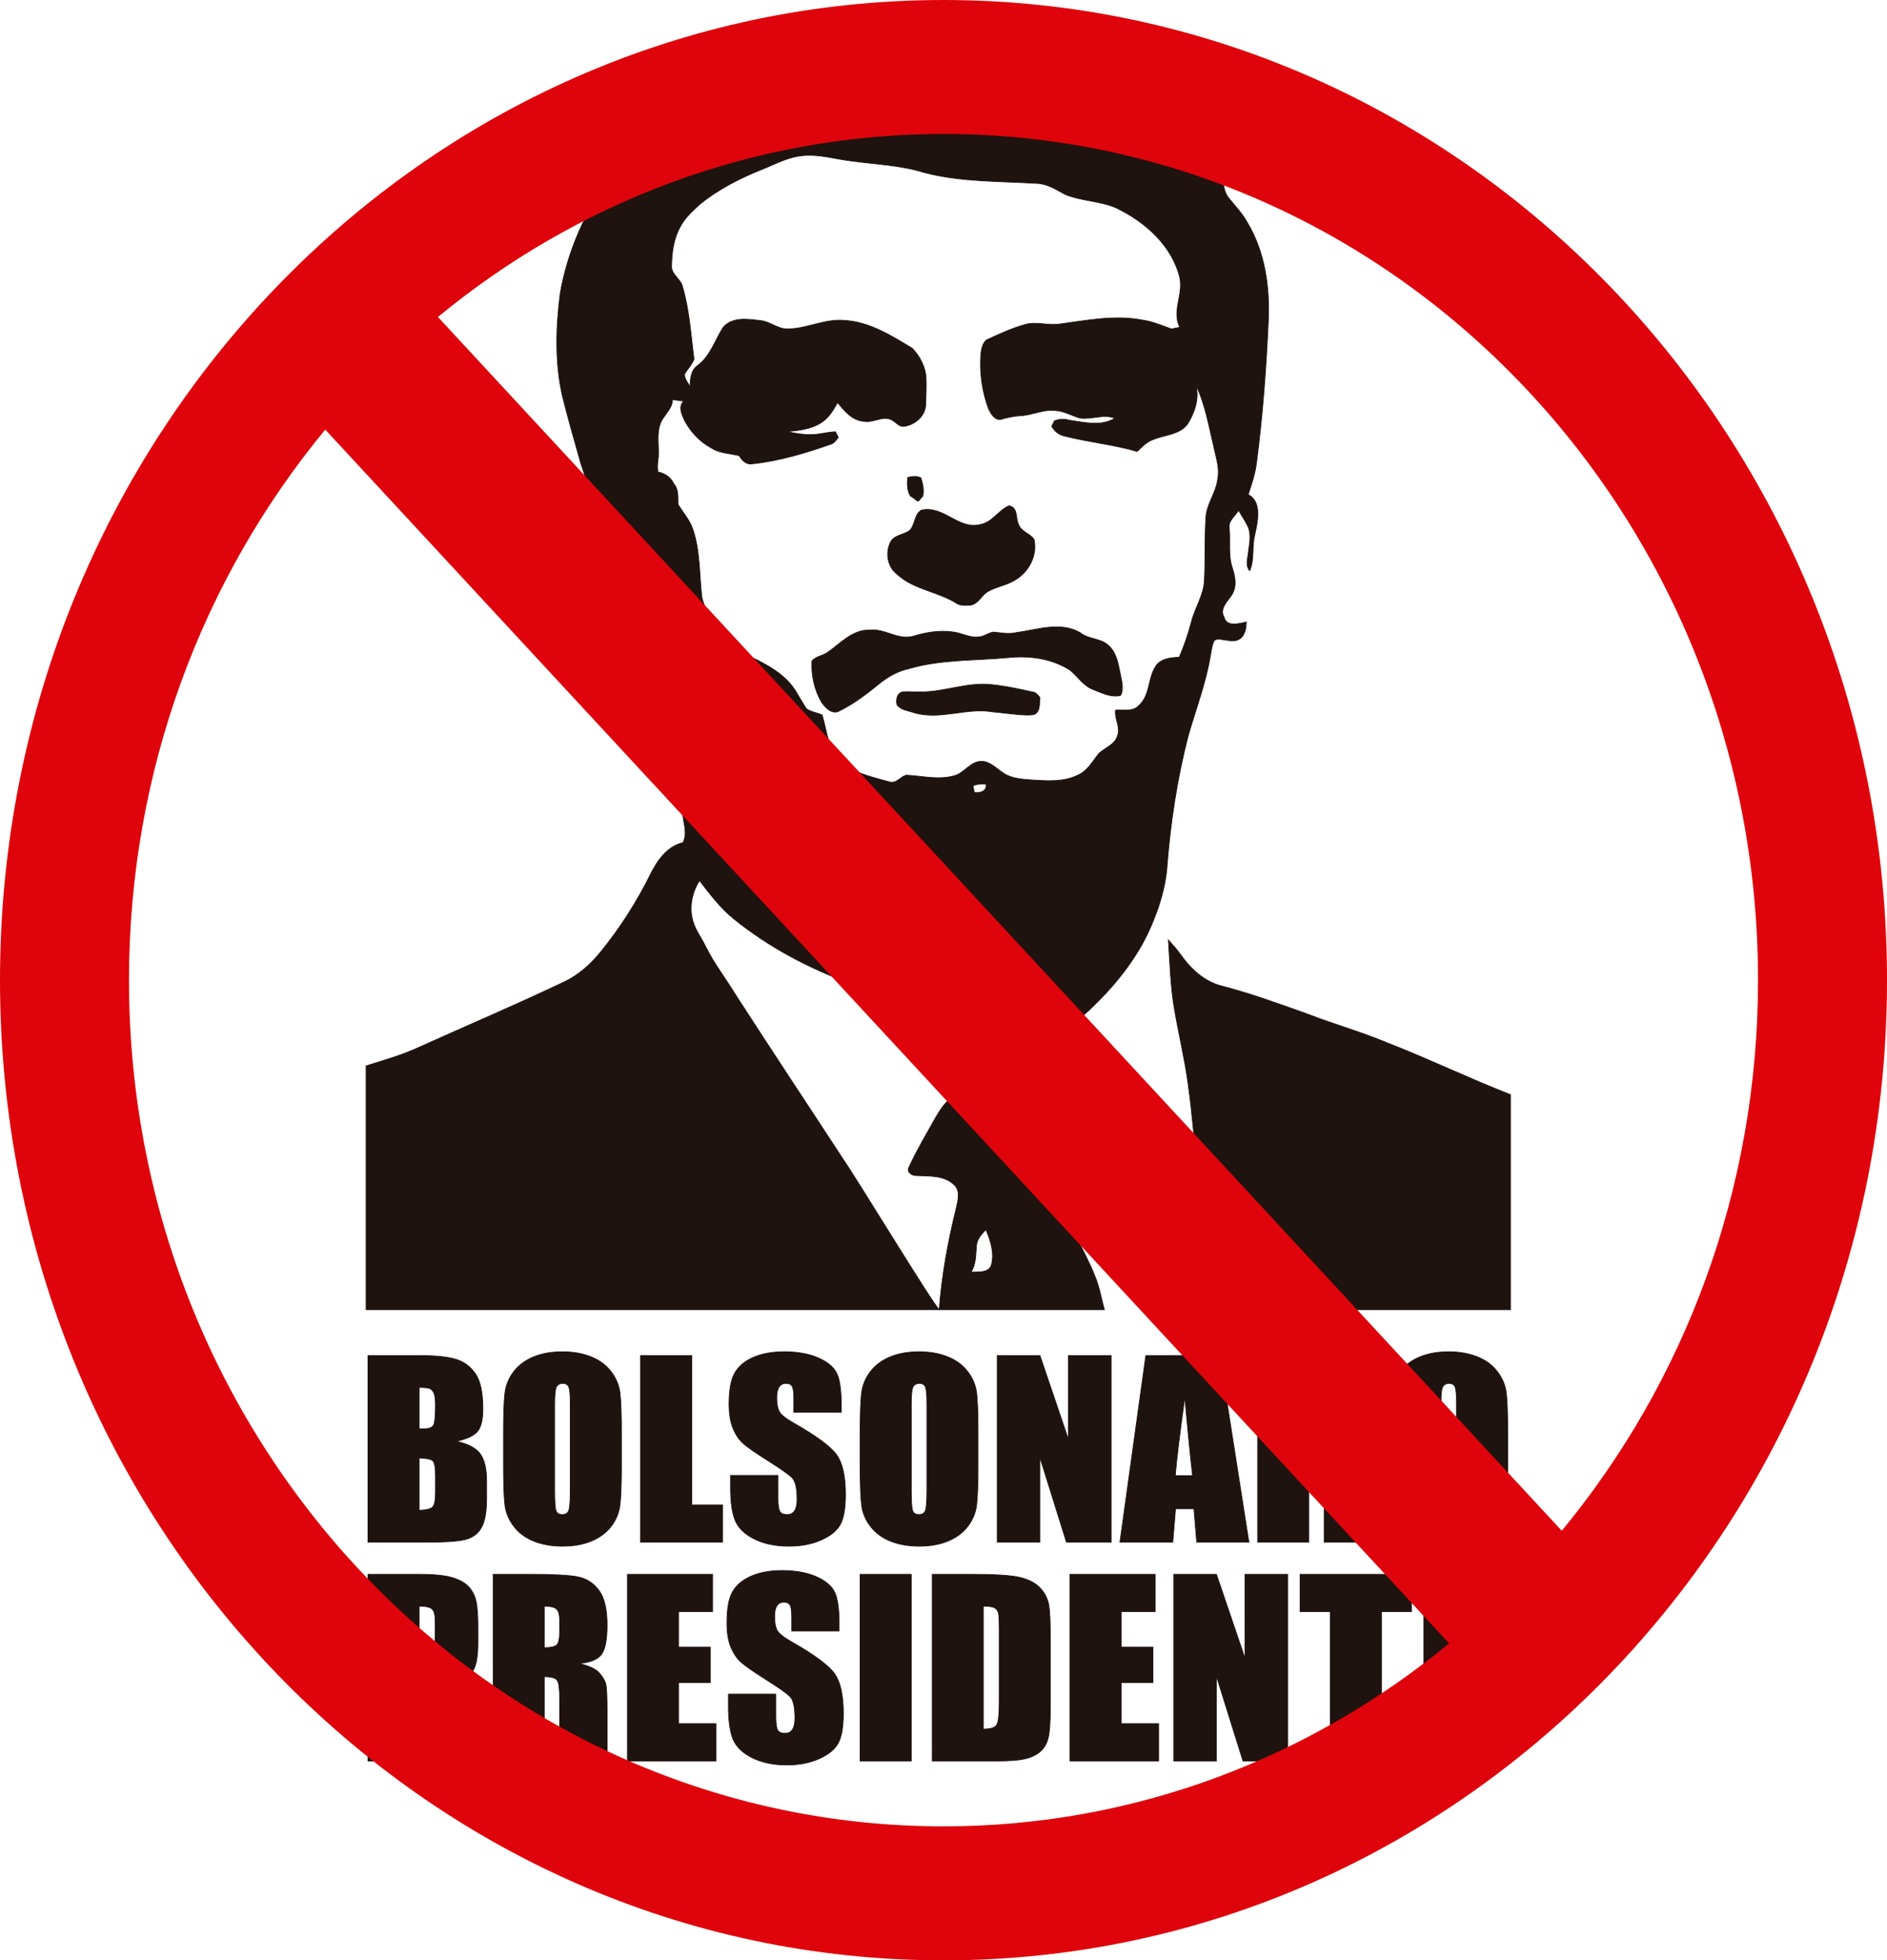 <?xml version="1.0" encoding="UTF-8"?>
<svg xmlns="http://www.w3.org/2000/svg" xmlns:xlink="http://www.w3.org/1999/xlink" width="536.97pt" height="557.69pt" viewBox="0 0 536.97 557.69" version="1.1">
<defs>
<clipPath id="clip1">
  <path d="M 0 0 L 536.969 0 L 536.969 557.691 L 0 557.691 Z M 0 0 "/>
</clipPath>
</defs>
<g id="surface1">
<path style=" stroke:none;fill-rule:nonzero;fill:rgb(11.8%,7.5%,5.899%);fill-opacity:1;" d="M 280.547 349.789 C 279.328 351.09 277.996 352.508 277.863 354.34 C 277.648 356.91 277.773 359.641 276.297 361.922 C 278.301 361.77 281.023 362.238 282.051 360.09 C 283.094 356.645 281.914 352.996 280.547 349.789 M 197.191 262.102 C 197.922 264.676 199.637 266.852 200.781 269.258 C 203.184 274.137 206.566 278.469 209.387 283.117 C 219.367 298.605 229.578 313.953 239.656 329.387 C 244.363 336.242 265.543 371.172 267.273 372.582 C 267.996 362.797 269.781 353.113 272.148 343.57 C 272.648 341.371 273.383 338.59 271.34 336.883 C 268.551 334.344 264.371 334.578 260.789 334.426 C 259.367 334.508 257.832 333.273 258.738 331.895 C 260.934 327.113 263.676 322.57 266.234 317.961 C 267.895 315.246 269.777 311.824 273.418 311.387 C 277.492 311.191 281.715 312.281 285.066 314.516 C 287.629 316.113 290.762 316.547 293.723 317.043 C 294.992 316.832 296.785 315.898 296.184 314.406 C 294.902 312.574 293.188 311.043 291.488 309.57 C 287.113 306.195 281.199 306.227 276.062 304.582 C 277.605 303.238 279.723 302.887 281.5 301.906 C 274.422 299.172 269.164 293.508 262.109 290.738 C 260.91 290.242 259.992 289.352 258.992 288.59 C 254.043 284.684 248.137 282.078 242.195 279.832 C 230.102 275.453 218.625 269.34 208.758 261.348 C 204.941 258.246 202.012 254.332 199.055 250.52 C 196.844 253.93 196.047 258.219 197.191 262.102 M 222.832 260.578 C 225.395 262.527 228.461 264.301 231.852 264.23 C 232.09 263.941 232.551 263.348 232.777 263.055 C 230.949 259.105 229.008 254.609 224.633 252.66 C 222.59 251.828 219.094 251.828 219.52 248.254 C 218.93 251.297 219.707 258.957 222.832 260.578 M 276.867 223.492 C 276.984 224.141 277.117 224.789 277.246 225.449 C 278.934 225.688 280.957 225.062 280.602 223.039 C 279.324 222.93 278.066 223.078 276.867 223.492 M 217.297 47.992 C 210.715 50.609 204.297 53.82 198.906 58.316 C 196.906 60.168 194.828 62.055 193.594 64.477 C 191.695 67.832 191.188 71.707 191.105 75.465 C 190.852 77.785 193.305 79.105 194.074 81.09 C 196.176 87.949 196.574 95.117 197.473 102.172 C 196.898 103.766 195.637 104.98 194.789 106.418 C 194.699 107.789 195.793 108.875 196.371 110.051 C 196.418 107.871 196.543 105.332 198.594 103.941 C 202.215 101.211 203.457 96.73 205.766 93.164 C 208.324 90.117 212.727 90.75 216.309 91.199 C 219.094 91.41 221.219 93.609 224.062 93.59 C 229.602 93.566 234.707 90.633 240.301 91.152 C 247.516 91.578 253.715 95.555 259.637 99.117 C 261.816 101.445 263.387 104.469 263.52 107.629 C 263.613 110.105 263.492 112.582 263.406 115.059 C 263.398 118.242 260.379 120.902 257.176 121.301 C 255.754 121.371 254.965 120.129 253.871 119.523 C 251.391 118.051 248.754 120.262 246.117 119.875 C 242.617 119.789 240.285 116.891 238.332 114.488 C 237.129 116.699 235.773 118.996 233.48 120.348 C 230.66 122.117 227.223 122.465 223.945 122.785 C 226.113 123.25 228.316 123.672 230.551 123.645 C 232.98 123.715 235.312 122.902 237.734 122.836 C 237.938 123.234 238.34 124.035 238.543 124.438 C 237.961 125.086 237.52 125.934 236.652 126.281 C 229.387 128.824 221.934 131.109 214.203 131.93 C 212.418 132.305 211.129 130.98 210.375 129.637 C 207.73 128.945 204.805 128.988 202.469 127.457 C 199.164 125.707 196.602 122.906 194.859 119.75 C 194.078 118 192.902 115.777 194.555 114.117 C 193.5 113.922 192.418 113.844 191.359 113.695 C 191.32 116.68 188.305 118.391 187.684 121.168 C 186.777 124.438 187.719 127.816 187.211 131.121 C 187.059 132.168 186.988 133.238 187.262 134.285 C 189.273 134.676 190.895 135.848 191.734 137.641 C 193.207 139.312 192.824 141.516 192.941 143.527 C 194.379 145.82 196.23 147.906 197.121 150.477 C 199.238 156.672 198.977 163.297 199.688 169.703 C 200.359 173.176 202.613 176.086 203.809 179.379 C 204.41 180.777 204.754 182.496 206.328 183.234 C 213.594 187.312 222.828 189.84 226.93 197.492 L 229.391 201.551 C 230.676 202.551 232.453 202.73 233.938 203.398 C 235.473 208.352 235.645 214.402 240.301 217.828 C 244.254 220.188 248.863 221.277 253.301 222.5 C 255.238 222.879 256.258 220.91 257.918 220.52 C 262.43 220.754 267.074 221.957 271.535 220.699 C 274.512 219.914 276.102 216.551 279.395 216.582 C 281.922 216.73 283.59 218.695 285.551 219.957 C 287.887 221.527 290.859 221.68 293.617 221.895 C 297.902 222.141 302.477 222.527 306.441 220.645 C 309.418 219.484 310.891 216.578 312.754 214.293 C 314.551 212.672 317.352 211.797 318.004 209.273 C 318.961 206.84 317.09 204.5 317.453 202.039 C 319.645 201.793 322.246 202.578 323.949 200.848 C 327.535 197.781 326.496 192.473 329.301 188.949 C 330.902 187.309 333.34 187.043 335.566 186.996 C 336.984 183.742 338.105 180.383 339.02 176.965 C 340.016 172.957 342.523 169.375 342.73 165.176 C 343.023 159.223 342.77 153.246 343.148 147.293 C 343.344 143.32 346.184 140.035 346.535 136.094 C 347.113 133.164 346.066 130.293 345.484 127.445 C 344.02 121.391 343.012 115.152 340.297 109.449 C 341.355 113.293 339.977 117.363 337.898 120.672 C 335.652 123.641 331.535 123.676 328.285 124.98 C 326.371 125.625 324.973 127.07 323.617 128.43 C 316.824 126.438 309.703 125.785 302.859 124.027 C 301.277 123.695 300.039 122.609 299.285 121.285 C 299.473 120.902 299.852 120.129 300.039 119.746 C 301.375 119.207 302.809 119.121 304.195 119.539 C 308.48 120.129 313.332 121.441 317.246 118.977 C 314.027 117.672 310.645 119.402 307.348 118.934 C 304.945 118.242 302.73 116.887 300.156 116.773 C 296.809 116.426 293.742 118.094 290.441 118.254 C 288.43 118.359 286.477 118.824 284.547 119.367 C 282.809 119.312 281.934 117.559 281.297 116.262 C 279.473 111.363 278.742 106.105 279.102 100.926 C 279.254 99.461 279.508 97.812 280.672 96.742 C 284.242 95.09 287.828 93.418 291.641 92.348 C 294.895 91.391 298.27 92.703 301.578 92.184 C 309.312 91.152 317.215 89.547 325.004 91.047 C 327.934 91.438 330.629 92.633 333.379 93.598 C 334.16 93.43 334.934 93.262 335.723 93.102 C 333.418 88.559 336.754 83.789 335.75 79.086 C 333.617 70.047 326.012 63.113 317.539 59.09 C 312.969 57.137 307.77 57.203 303.172 55.34 C 300.625 53.977 298.078 52.25 295.039 52.168 C 284.324 51.5 273.391 51.816 262.949 49.062 C 256.258 46.977 249.152 46.738 242.227 45.785 C 237.699 45.25 233.254 43.848 228.641 44.246 C 224.57 44.523 220.973 46.5 217.297 47.992 M 264.398 30.879 C 268.492 33.086 273.301 32.074 277.645 31.246 C 273.352 30.238 268.656 29.238 264.398 30.879 M 261.539 23.328 C 261.473 23.605 261.348 24.164 261.285 24.441 C 265.094 24.516 268.469 22.617 271.52 20.652 C 267.996 20.27 263.875 20.367 261.539 23.328 M 241.16 10.254 C 241.188 11.207 241.219 12.16 241.25 13.113 C 241.656 12.93 242.469 12.562 242.871 12.379 C 244.43 12.594 246.012 12.637 247.582 12.465 C 247.641 11.484 248.676 9.684 247.398 9.176 C 245.309 9.469 243.129 9.418 241.16 10.254 M 248.113 5.234 C 252.23 5.695 255.801 2.371 259.953 3.914 C 260.809 4.844 261.59 6.082 263.062 6.086 C 264.402 6.477 266.277 6.062 267.059 7.449 C 267.172 7.934 267.395 8.891 267.496 9.367 C 266.082 10.055 264.617 10.656 263.082 11.047 C 259.152 12.109 255.48 14.035 251.391 14.531 C 249.387 14.848 247.094 14.68 245.594 16.258 C 253.359 15.836 261.152 15.547 268.91 16.32 C 268.449 15.629 267.984 14.926 267.652 14.164 C 269.887 11.469 273.715 10.797 276.73 9.141 C 282.797 6.645 289.633 4.59 296.258 6.008 C 297.52 10.148 302.641 9.59 306.137 10.414 C 309.32 11.098 310.48 14.148 312.328 16.297 C 315.5 18.891 319.273 20.734 322.613 23.125 C 328.512 27.598 333.879 32.668 338.836 38.074 C 342.191 41.863 345.797 45.672 347.551 50.426 C 348.293 52.348 348.199 54.609 349.602 56.27 C 351.41 58.527 353.449 60.652 354.863 63.184 C 360.027 71.719 361.375 81.852 360.902 91.555 C 360.281 105 359.293 118.434 357.527 131.793 C 357.168 134.855 356.113 137.789 355.176 140.727 C 359.203 142.66 357.84 148.629 357.047 152.195 C 356.203 155.551 357 159.105 355.625 162.355 C 354.328 160.824 355.09 158.875 355.242 157.129 C 355.527 154.797 356.102 152.332 355.246 150.047 C 354.48 148.344 353.387 146.805 352.461 145.188 C 351.438 146.816 349.406 148.211 349.805 150.332 C 350.156 154.078 349.434 157.93 350.676 161.574 C 351.504 164.102 352.051 167.113 350.363 169.449 C 349.113 171.242 346.965 173.305 348.34 175.609 C 349.004 178.426 352.57 177.441 354.656 176.957 C 354.586 180.074 353.469 183.129 349.141 182.113 C 347.953 182.141 346.555 181.363 345.531 182.227 C 344.848 183.469 344.75 184.902 344.48 186.262 C 343.207 194.086 340.352 201.559 338.152 209.168 C 334.852 221.852 332.941 234.84 331.977 247.863 C 331.438 252.5 330.156 257.051 328.395 261.402 C 322.273 277.344 308.891 289.438 295.023 299.523 C 295.07 299.988 295.168 300.922 295.215 301.395 C 297.82 301.078 300.691 300.199 303.102 301.652 C 307.016 303.855 310.18 307.07 313.098 310.344 C 319.492 317.285 323.793 325.648 327.902 333.926 C 329.914 337.562 332.148 341.273 332.266 345.508 C 329.055 344.801 327.375 341.984 326.281 339.289 C 323.004 332.184 315.879 326.457 307.562 325.891 C 304.809 328.328 305.27 332.184 304.379 335.371 C 304.078 337.086 302.703 338.32 301.5 339.52 C 303.344 347.945 308.5 355.207 311.625 363.188 C 312.883 366.219 313.387 369.457 314.266 372.598 L 104.18 372.598 L 104.18 303.238 C 109.277 301.621 114.465 300.18 119.301 297.914 C 133.051 291.719 146.941 285.824 160.547 279.344 C 164.727 277.379 168.152 274.234 170.98 270.758 C 176.504 263.945 181.223 256.555 185.074 248.781 C 186.98 244.949 189.758 240.793 194.367 239.711 C 195.707 237.078 194.496 234.219 194.273 231.488 C 193.598 227.539 193.93 223.512 193.246 219.566 C 192.984 217.551 192.453 215.57 192.301 213.543 C 192.023 211.988 193.531 210.988 194.449 209.934 C 194.152 206.762 191.371 204.523 190.551 201.504 C 189.254 196.633 189.188 191.375 186.473 186.918 C 184.031 187.852 181.93 190.027 179.102 189.648 C 175.777 189.312 172.602 187.043 171.469 184.031 C 173.391 183.711 175.098 184.523 176.633 185.527 C 177.953 186.523 179.648 186.113 181.145 185.859 C 182.18 183.449 183.848 180.965 183.367 178.258 C 182.902 175.613 179.461 174.719 179.035 172.055 C 178.918 169.418 181.18 167.246 180.859 164.574 C 180.676 161.828 179.914 159.148 179.738 156.395 C 177.863 159.02 178.07 162.176 177.805 165.184 C 177.816 167.863 173.871 168.305 172.27 166.633 C 171.957 164.906 173.461 163.512 173.5 161.848 C 172.309 159.703 170.191 158.164 168.875 156.078 C 166.914 152.137 167.449 147.715 167.762 143.512 C 168.129 139.492 166.52 135.68 165.309 131.91 C 163.535 125.699 161.777 119.484 160.184 113.234 C 157.855 103.496 158.168 93.398 159.406 83.543 C 161.523 71.414 166.602 59.773 174.145 49.781 C 181.047 40.414 189.184 31.852 198.285 24.379 C 199.832 23.141 201.746 21.051 203.98 22.156 C 204.043 22.395 204.18 22.852 204.246 23.086 C 208.328 18.629 213.82 15.188 219.883 13.766 C 222.781 13.145 224.121 9.949 227.156 9.617 C 234.184 8.336 240.848 5.234 248.113 5.234 "/>
<path style="fill:none;stroke-width:2.16;stroke-linecap:butt;stroke-linejoin:miter;stroke:rgb(11.8%,7.5%,5.899%);stroke-opacity:1;stroke-miterlimit:22.926;" d="M 2805.469 2079.009 C 2793.281 2066.002 2779.961 2051.822 2778.633 2033.502 C 2776.484 2007.798 2777.734 1980.494 2762.969 1957.681 C 2783.008 1959.205 2810.234 1954.517 2820.508 1976.002 C 2830.938 2010.455 2819.141 2046.939 2805.469 2079.009 Z M 1971.914 2955.884 C 1979.219 2930.142 1996.367 2908.384 2007.812 2884.322 C 2031.836 2835.533 2065.664 2792.213 2093.867 2745.728 C 2193.672 2590.845 2295.781 2437.369 2396.562 2283.033 C 2443.633 2214.478 2655.43 1865.181 2672.734 1851.08 C 2679.961 1948.931 2697.812 2045.767 2721.484 2141.197 C 2726.484 2163.189 2733.828 2191.002 2713.398 2208.072 C 2685.508 2233.463 2643.711 2231.119 2607.891 2232.642 C 2593.672 2231.822 2578.32 2244.166 2587.383 2257.955 C 2609.336 2305.767 2636.758 2351.197 2662.344 2397.291 C 2678.945 2424.439 2697.773 2458.658 2734.18 2463.033 C 2774.922 2464.986 2817.148 2454.088 2850.664 2431.744 C 2876.289 2415.767 2907.617 2411.431 2937.227 2406.47 C 2949.922 2408.58 2967.852 2417.916 2961.836 2432.838 C 2949.023 2451.158 2931.875 2466.47 2914.883 2481.197 C 2871.133 2514.947 2811.992 2514.634 2760.625 2531.08 C 2776.055 2544.517 2797.227 2548.033 2815 2557.838 C 2744.219 2585.181 2691.641 2641.822 2621.094 2669.517 C 2609.102 2674.478 2599.922 2683.384 2589.922 2691.002 C 2540.43 2730.064 2481.367 2756.119 2421.953 2778.58 C 2301.016 2822.369 2186.25 2883.502 2087.578 2963.423 C 2049.414 2994.439 2020.117 3033.58 1990.547 3071.705 C 1968.438 3037.603 1960.469 2994.713 1971.914 2955.884 Z M 2228.32 2971.119 C 2253.945 2951.627 2284.609 2933.892 2318.516 2934.595 C 2320.898 2937.486 2325.508 2943.423 2327.773 2946.353 C 2309.492 2985.845 2290.078 3030.806 2246.328 3050.298 C 2225.898 3058.619 2190.938 3058.619 2195.195 3094.361 C 2189.297 3063.931 2197.07 2987.33 2228.32 2971.119 Z M 2768.672 3341.978 C 2769.844 3335.494 2771.172 3329.009 2772.461 3322.408 C 2789.336 3320.025 2809.57 3326.275 2806.016 3346.509 C 2793.242 3347.603 2780.664 3346.119 2768.672 3341.978 Z M 2172.969 5096.978 C 2107.148 5070.806 2042.969 5038.697 1989.062 4993.736 C 1969.062 4975.22 1948.281 4956.353 1935.938 4932.134 C 1916.953 4898.58 1911.875 4859.83 1911.055 4822.252 C 1908.516 4799.048 1933.047 4785.845 1940.742 4766.002 C 1961.758 4697.408 1965.742 4625.728 1974.727 4555.181 C 1968.984 4539.244 1956.367 4527.095 1947.891 4512.72 C 1946.992 4499.009 1957.93 4488.15 1963.711 4476.392 C 1964.18 4498.189 1965.43 4523.58 1985.938 4537.486 C 2022.148 4564.791 2034.57 4609.595 2057.656 4645.259 C 2083.242 4675.728 2127.266 4669.4 2163.086 4664.908 C 2190.938 4662.798 2212.188 4640.806 2240.625 4641.002 C 2296.016 4641.236 2347.07 4670.572 2403.008 4665.377 C 2475.156 4661.119 2537.148 4621.353 2596.367 4585.728 C 2618.164 4562.447 2633.867 4532.212 2635.195 4500.611 C 2636.133 4475.845 2634.922 4451.08 2634.062 4426.314 C 2633.984 4394.478 2603.789 4367.877 2571.758 4363.892 C 2557.539 4363.189 2549.648 4375.611 2538.711 4381.666 C 2513.906 4396.392 2487.539 4374.283 2461.172 4378.15 C 2426.172 4379.009 2402.852 4407.994 2383.32 4432.017 C 2371.289 4409.908 2357.734 4386.939 2334.805 4373.423 C 2306.602 4355.728 2272.227 4352.252 2239.453 4349.048 C 2261.133 4344.4 2283.164 4340.181 2305.508 4340.455 C 2329.805 4339.752 2353.125 4347.877 2377.344 4348.541 C 2379.375 4344.556 2383.398 4336.548 2385.43 4332.525 C 2379.609 4326.041 2375.195 4317.564 2366.523 4314.087 C 2293.867 4288.658 2219.336 4265.806 2142.031 4257.603 C 2124.18 4253.853 2111.289 4267.095 2103.75 4280.533 C 2077.305 4287.447 2048.047 4287.017 2024.688 4302.33 C 1991.641 4319.83 1966.016 4347.837 1948.594 4379.4 C 1940.781 4396.9 1929.023 4419.127 1945.547 4435.728 C 1935 4437.681 1924.18 4438.462 1913.594 4439.947 C 1913.203 4410.103 1883.047 4392.994 1876.836 4365.22 C 1867.773 4332.525 1877.188 4298.736 1872.109 4265.689 C 1870.586 4255.22 1869.883 4244.517 1872.617 4234.048 C 1892.734 4230.142 1908.945 4218.423 1917.344 4200.494 C 1932.07 4183.775 1928.242 4161.744 1929.414 4141.627 C 1943.789 4118.697 1962.305 4097.837 1971.211 4072.134 C 1992.383 4010.181 1989.766 3943.931 1996.875 3879.869 C 2003.594 3845.142 2026.133 3816.041 2038.086 3783.111 C 2044.102 3769.127 2047.539 3751.939 2063.281 3744.556 C 2135.938 3703.775 2228.281 3678.502 2269.297 3601.978 L 2293.906 3561.392 C 2306.758 3551.392 2324.531 3549.595 2339.375 3542.916 C 2354.727 3493.384 2356.445 3432.877 2403.008 3398.619 C 2442.539 3375.025 2488.633 3364.127 2533.008 3351.9 C 2552.383 3348.111 2562.578 3367.798 2579.18 3371.705 C 2624.297 3369.361 2670.742 3357.33 2715.352 3369.908 C 2745.117 3377.759 2761.016 3411.392 2793.945 3411.08 C 2819.219 3409.595 2835.898 3389.947 2855.508 3377.33 C 2878.867 3361.627 2908.594 3360.103 2936.172 3357.955 C 2979.023 3355.494 3024.766 3351.627 3064.414 3370.455 C 3094.18 3382.056 3108.906 3411.119 3127.539 3433.97 C 3145.508 3450.181 3173.516 3458.931 3180.039 3484.166 C 3189.609 3508.502 3170.898 3531.9 3174.531 3556.509 C 3196.445 3558.97 3222.461 3551.119 3239.492 3568.423 C 3275.352 3599.088 3264.961 3652.173 3293.008 3687.408 C 3309.023 3703.814 3333.398 3706.47 3355.664 3706.939 C 3369.844 3739.478 3381.055 3773.072 3390.195 3807.252 C 3400.156 3847.33 3425.234 3883.15 3427.305 3925.142 C 3430.234 3984.673 3427.695 4044.439 3431.484 4103.97 C 3433.438 4143.697 3461.836 4176.548 3465.352 4215.962 C 3471.133 4245.259 3460.664 4273.97 3454.844 4302.447 C 3440.195 4362.994 3430.117 4425.377 3402.969 4482.408 C 3413.555 4443.97 3399.766 4403.267 3378.984 4370.181 C 3356.523 4340.494 3315.352 4340.142 3282.852 4327.095 C 3263.711 4320.65 3249.727 4306.197 3236.172 4292.603 C 3168.242 4312.525 3097.031 4319.048 3028.594 4336.627 C 3012.773 4339.947 3000.391 4350.806 2992.852 4364.048 C 2994.727 4367.877 2998.516 4375.611 3000.391 4379.439 C 3013.75 4384.83 3028.086 4385.689 3041.953 4381.509 C 3084.805 4375.611 3133.32 4362.486 3172.461 4387.134 C 3140.273 4400.181 3106.445 4382.877 3073.477 4387.564 C 3049.453 4394.478 3027.305 4408.033 3001.562 4409.166 C 2968.086 4412.642 2937.422 4395.962 2904.414 4394.361 C 2884.297 4393.306 2864.766 4388.658 2845.469 4383.228 C 2828.086 4383.775 2819.336 4401.314 2812.969 4414.283 C 2794.727 4463.267 2787.422 4515.845 2791.016 4567.642 C 2792.539 4582.291 2795.078 4598.775 2806.719 4609.478 C 2842.422 4626.002 2878.281 4642.72 2916.406 4653.423 C 2948.945 4662.994 2982.695 4649.869 3015.781 4655.064 C 3093.125 4665.377 3172.148 4681.431 3250.039 4666.431 C 3279.336 4662.525 3306.289 4650.572 3333.789 4640.923 C 3341.602 4642.603 3349.336 4644.283 3357.227 4645.884 C 3334.18 4691.314 3367.539 4739.009 3357.5 4786.041 C 3336.172 4876.431 3260.117 4945.767 3175.391 4986.002 C 3129.688 5005.533 3077.695 5004.869 3031.719 5023.502 C 3006.25 5037.134 2980.781 5054.4 2950.391 5055.22 C 2843.242 5061.9 2733.906 5058.736 2629.492 5086.275 C 2562.578 5107.134 2491.523 5109.517 2422.266 5119.048 C 2376.992 5124.4 2332.539 5138.423 2286.406 5134.439 C 2245.703 5131.666 2209.727 5111.9 2172.969 5096.978 Z M 2643.984 5268.111 C 2684.922 5246.041 2733.008 5256.158 2776.445 5264.439 C 2733.516 5274.517 2686.562 5284.517 2643.984 5268.111 Z M 2615.391 5343.619 C 2614.727 5340.845 2613.477 5335.259 2612.852 5332.486 C 2650.938 5331.744 2684.688 5350.728 2715.195 5370.377 C 2679.961 5374.205 2638.75 5373.228 2615.391 5343.619 Z M 2411.602 5474.361 C 2411.875 5464.83 2412.188 5455.298 2412.5 5445.767 C 2416.562 5447.603 2424.688 5451.275 2428.711 5453.111 C 2444.297 5450.962 2460.117 5450.533 2475.82 5452.252 C 2476.406 5462.056 2486.758 5480.064 2473.984 5485.142 C 2453.086 5482.212 2431.289 5482.72 2411.602 5474.361 Z M 2481.133 5524.556 C 2522.305 5519.947 2558.008 5553.189 2599.531 5537.759 C 2608.086 5528.462 2615.898 5516.08 2630.625 5516.041 C 2644.023 5512.134 2662.773 5516.275 2670.586 5502.408 C 2671.719 5497.564 2673.945 5487.994 2674.961 5483.228 C 2660.82 5476.353 2646.172 5470.337 2630.82 5466.431 C 2591.523 5455.806 2554.805 5436.548 2513.906 5431.587 C 2493.867 5428.423 2470.938 5430.103 2455.938 5414.322 C 2533.594 5418.541 2611.523 5421.431 2689.102 5413.697 C 2684.492 5420.611 2679.844 5427.642 2676.523 5435.259 C 2698.867 5462.212 2737.148 5468.931 2767.305 5485.494 C 2827.969 5510.455 2896.328 5531.002 2962.578 5516.822 C 2975.195 5475.416 3026.406 5481.002 3061.367 5472.759 C 3093.203 5465.923 3104.805 5435.416 3123.281 5413.931 C 3155 5387.994 3192.734 5369.556 3226.133 5345.65 C 3285.117 5300.923 3338.789 5250.22 3388.359 5196.158 C 3421.914 5158.267 3457.969 5120.181 3475.508 5072.642 C 3482.93 5053.423 3481.992 5030.806 3496.016 5014.205 C 3514.102 4991.627 3534.492 4970.377 3548.633 4945.064 C 3600.273 4859.712 3613.75 4758.384 3609.023 4661.353 C 3602.812 4526.9 3592.93 4392.564 3575.273 4258.97 C 3571.68 4228.345 3561.133 4199.009 3551.758 4169.634 C 3592.031 4150.298 3578.398 4090.611 3570.469 4054.947 C 3562.031 4021.392 3570 3985.845 3556.25 3953.345 C 3543.281 3968.658 3550.898 3988.15 3552.422 4005.611 C 3555.273 4028.931 3561.016 4053.58 3552.461 4076.431 C 3544.805 4093.463 3533.867 4108.853 3524.609 4125.025 C 3514.375 4108.736 3494.062 4094.791 3498.047 4073.58 C 3501.562 4036.119 3494.336 3997.603 3506.758 3961.158 C 3515.039 3935.884 3520.508 3905.767 3503.633 3882.408 C 3491.133 3864.478 3469.648 3843.853 3483.398 3820.806 C 3490.039 3792.642 3525.703 3802.486 3546.562 3807.33 C 3545.859 3776.158 3534.688 3745.611 3491.406 3755.767 C 3479.531 3755.494 3465.547 3763.267 3455.312 3754.634 C 3448.477 3742.213 3447.5 3727.877 3444.805 3714.283 C 3432.07 3636.041 3403.516 3561.314 3381.523 3485.22 C 3348.516 3358.384 3329.414 3228.502 3319.766 3098.267 C 3314.375 3051.9 3301.562 3006.392 3283.945 2962.877 C 3222.734 2803.463 3088.906 2682.525 2950.234 2581.666 C 2950.703 2577.017 2951.68 2567.681 2952.148 2562.955 C 2978.203 2566.119 3006.914 2574.908 3031.016 2560.377 C 3070.156 2538.345 3101.797 2506.197 3130.977 2473.463 C 3194.922 2404.048 3237.93 2320.416 3279.023 2237.642 C 3299.141 2201.275 3321.484 2164.166 3322.656 2121.822 C 3290.547 2128.892 3273.75 2157.056 3262.812 2184.009 C 3230.039 2255.064 3158.789 2312.33 3075.625 2317.994 C 3048.086 2293.619 3052.695 2255.064 3043.789 2223.189 C 3040.781 2206.041 3027.031 2193.697 3015 2181.705 C 3033.438 2097.447 3085 2024.83 3116.25 1945.025 C 3128.828 1914.713 3133.867 1882.33 3142.656 1850.923 L 1041.797 1850.923 L 1041.797 2544.517 C 1092.773 2560.689 1144.648 2575.103 1193.008 2597.759 C 1330.508 2659.713 1469.414 2718.658 1605.469 2783.463 C 1647.266 2803.111 1681.523 2834.556 1709.805 2869.322 C 1765.039 2937.447 1812.227 3011.353 1850.742 3089.088 C 1869.805 3127.408 1897.578 3168.97 1943.672 3179.791 C 1957.07 3206.119 1944.961 3234.713 1942.734 3262.017 C 1935.977 3301.509 1939.297 3341.783 1932.461 3381.236 C 1929.844 3401.392 1924.531 3421.197 1923.008 3441.47 C 1920.234 3457.017 1935.312 3467.017 1944.492 3477.564 C 1941.523 3509.283 1913.711 3531.666 1905.508 3561.861 C 1892.539 3610.572 1891.875 3663.15 1864.727 3707.72 C 1840.312 3698.384 1819.297 3676.627 1791.016 3680.416 C 1757.773 3683.775 1726.016 3706.47 1714.688 3736.588 C 1733.906 3739.791 1750.977 3731.666 1766.328 3721.627 C 1779.531 3711.666 1796.484 3715.767 1811.445 3718.306 C 1821.797 3742.408 1838.477 3767.252 1833.672 3794.322 C 1829.023 3820.767 1794.609 3829.713 1790.352 3856.353 C 1789.18 3882.72 1811.797 3904.439 1808.594 3931.158 C 1806.758 3958.619 1799.141 3985.416 1797.383 4012.955 C 1778.633 3986.705 1780.703 3955.142 1778.047 3925.064 C 1778.164 3898.267 1738.711 3893.853 1722.695 3910.572 C 1719.57 3927.838 1734.609 3941.783 1735 3958.423 C 1723.086 3979.869 1701.914 3995.259 1688.75 4016.119 C 1669.141 4055.533 1674.492 4099.752 1677.617 4141.783 C 1681.289 4181.978 1665.195 4220.103 1653.086 4257.798 C 1635.352 4319.908 1617.773 4382.056 1601.836 4444.556 C 1578.555 4541.939 1581.68 4642.916 1594.062 4741.47 C 1615.234 4862.759 1666.016 4979.166 1741.445 5079.087 C 1810.469 5172.759 1891.836 5258.384 1982.852 5333.111 C 1998.32 5345.494 2017.461 5366.392 2039.805 5355.337 C 2040.43 5352.955 2041.797 5348.384 2042.461 5346.041 C 2083.281 5390.611 2138.203 5425.025 2198.828 5439.244 C 2227.812 5445.455 2241.211 5477.408 2271.562 5480.728 C 2341.836 5493.541 2408.477 5524.556 2481.133 5524.556 Z M 2481.133 5524.556 " transform="matrix(0.1,0,0,-0.1,0,557.69)"/>
<path style=" stroke:none;fill-rule:nonzero;fill:rgb(11.8%,7.5%,5.899%);fill-opacity:1;" d="M 258.32 135.816 C 259.551 135.535 260.82 135.363 262.008 135.91 C 262.617 137.605 262.949 139.387 262.605 141.172 C 262.234 141.309 261.656 142.43 261.277 142.566 C 260.594 142.367 259.754 141.32 259.07 141.129 C 258.125 139.492 258.098 137.625 258.32 135.816 "/>
<path style="fill:none;stroke-width:2.16;stroke-linecap:butt;stroke-linejoin:miter;stroke:rgb(11.8%,7.5%,5.899%);stroke-opacity:1;stroke-miterlimit:22.926;" d="M 2583.203 4218.736 C 2595.508 4221.548 2608.203 4223.267 2620.078 4217.798 C 2626.172 4200.845 2629.492 4183.033 2626.055 4165.181 C 2622.344 4163.814 2616.562 4152.603 2612.773 4151.236 C 2605.938 4153.228 2597.539 4163.697 2590.703 4165.611 C 2581.25 4181.978 2580.977 4200.65 2583.203 4218.736 Z M 2583.203 4218.736 " transform="matrix(0.1,0,0,-0.1,0,557.69)"/>
<path style=" stroke:none;fill-rule:nonzero;fill:rgb(11.8%,7.5%,5.899%);fill-opacity:1;" d="M 278.816 149.258 C 282.398 148.691 284.039 145.176 287.184 143.871 C 289.805 144.52 288.891 147.355 289.828 149.164 C 290.488 151.242 293.066 151.758 294.25 153.434 C 295.324 158.152 292.551 163.238 288.082 165.418 C 285.906 166.594 283.383 166.992 281.227 168.203 C 279.289 169.238 278.535 171.715 276.211 172.152 C 274.828 172.23 273.285 172.383 272.102 171.559 C 266.801 168.262 259.941 167.684 255.285 163.359 C 252.484 161.227 251.906 157.168 253.43 154.195 C 254.512 152.098 257.383 152.215 259.031 150.754 C 260.438 149.082 260.164 146.457 262.117 145.164 C 268.324 143.586 272.656 150.734 278.816 149.258 "/>
<path style="fill:none;stroke-width:2.16;stroke-linecap:butt;stroke-linejoin:miter;stroke:rgb(11.8%,7.5%,5.899%);stroke-opacity:1;stroke-miterlimit:22.926;" d="M 2788.164 4084.322 C 2823.984 4089.986 2840.391 4125.142 2871.836 4138.189 C 2898.047 4131.705 2888.906 4103.345 2898.281 4085.259 C 2904.883 4064.478 2930.664 4059.322 2942.5 4042.564 C 2953.242 3995.377 2925.508 3944.517 2880.82 3922.72 C 2859.062 3910.963 2833.828 3906.978 2812.266 3894.869 C 2792.891 3884.517 2785.352 3859.752 2762.109 3855.377 C 2748.281 3854.595 2732.852 3853.072 2721.016 3861.314 C 2668.008 3894.283 2599.414 3900.064 2552.852 3943.306 C 2524.844 3964.634 2519.062 4005.22 2534.297 4034.947 C 2545.117 4055.923 2573.828 4054.752 2590.312 4069.361 C 2604.375 4086.08 2601.641 4112.33 2621.172 4125.259 C 2683.242 4141.041 2726.562 4069.556 2788.164 4084.322 Z M 2788.164 4084.322 " transform="matrix(0.1,0,0,-0.1,0,557.69)"/>
<path style=" stroke:none;fill-rule:nonzero;fill:rgb(11.8%,7.5%,5.899%);fill-opacity:1;" d="M 289.098 179.98 C 295.07 179.199 301.727 176.73 307.359 179.984 C 309.684 181.902 313.176 181.527 315.391 183.605 C 317.637 185.559 318.152 188.59 318.699 191.297 C 319.051 193.449 319.941 195.727 318.875 197.832 C 316.145 198.5 313.625 197.129 311.172 196.203 C 308.355 195.164 306.793 192.57 304.625 190.742 L 304.438 190.602 C 299.367 187.352 293.078 186.461 287.094 187.055 C 277.551 187.965 267.766 187.523 258.504 190.25 C 255.402 190.941 252.641 192.531 250.23 194.477 C 246.551 197.48 242.73 200.402 238.371 202.477 C 236.379 203.016 234.809 201.184 233.809 199.801 C 231.73 196.262 230.844 192.09 231.047 188.059 C 232.086 186.695 234.199 186.598 235.559 185.551 C 239.219 183.035 242.52 179.117 247.465 179.25 C 251.762 178.746 255.488 182.188 259.801 181.02 C 263.395 179.918 267.203 179.254 270.988 179.77 C 273.656 179.98 276.078 181.676 278.836 181.16 C 280.215 180.957 281.348 179.992 282.73 179.824 C 284.852 180.016 286.977 180.488 289.098 179.98 "/>
<path style="fill:none;stroke-width:2.16;stroke-linecap:butt;stroke-linejoin:miter;stroke:rgb(11.8%,7.5%,5.899%);stroke-opacity:1;stroke-miterlimit:22.926;" d="M 2890.977 3777.095 C 2950.703 3784.908 3017.266 3809.595 3073.594 3777.056 C 3096.836 3757.877 3131.758 3761.627 3153.906 3740.845 C 3176.367 3721.314 3181.523 3691.002 3186.992 3663.931 C 3190.508 3642.408 3199.414 3619.634 3188.75 3598.58 C 3161.445 3591.9 3136.25 3605.611 3111.719 3614.869 C 3083.555 3625.259 3067.93 3651.197 3046.25 3669.478 L 3044.375 3670.884 C 2993.672 3703.384 2930.781 3712.291 2870.938 3706.353 C 2775.508 3697.252 2677.656 3701.666 2585.039 3674.4 C 2554.023 3667.486 2526.406 3651.588 2502.305 3632.134 C 2465.508 3602.095 2427.305 3572.877 2383.711 3552.134 C 2363.789 3546.744 2348.086 3565.064 2338.086 3578.892 C 2317.305 3614.283 2308.438 3656.002 2310.469 3696.314 C 2320.859 3709.947 2341.992 3710.923 2355.586 3721.392 C 2392.188 3746.548 2425.195 3785.728 2474.648 3784.4 C 2517.617 3789.439 2554.883 3755.025 2598.008 3766.705 C 2633.945 3777.72 2672.031 3784.361 2709.883 3779.205 C 2736.562 3777.095 2760.781 3760.142 2788.359 3765.298 C 2802.148 3767.33 2813.477 3776.978 2827.305 3778.658 C 2848.516 3776.744 2869.766 3772.017 2890.977 3777.095 Z M 2890.977 3777.095 " transform="matrix(0.1,0,0,-0.1,0,557.69)"/>
<path style=" stroke:none;fill-rule:nonzero;fill:rgb(11.8%,7.5%,5.899%);fill-opacity:1;" d="M 262.402 196.848 C 268.785 196.773 274.891 194.234 281.309 194.695 C 285.504 195.027 289.621 195.938 293.711 196.848 C 294.754 196.91 295.34 197.734 295.926 198.438 C 295.73 199.789 296.016 201.305 295.203 202.512 C 294.656 203.488 293.363 203.355 292.387 203.422 C 289.074 203.355 285.805 202.809 282.508 202.512 C 275.059 201.219 267.574 204.922 260.184 202.777 C 258.508 202.16 256.328 202.012 255.246 200.492 C 254.883 199.133 255.266 196.945 257.117 196.828 C 258.875 196.676 260.641 196.945 262.402 196.848 "/>
<path style="fill:none;stroke-width:2.16;stroke-linecap:butt;stroke-linejoin:miter;stroke:rgb(11.8%,7.5%,5.899%);stroke-opacity:1;stroke-miterlimit:22.926;" d="M 2624.023 3608.423 C 2687.852 3609.166 2748.906 3634.556 2813.086 3629.947 C 2855.039 3626.627 2896.211 3617.525 2937.109 3608.423 C 2947.539 3607.798 2953.398 3599.556 2959.258 3592.525 C 2957.305 3579.009 2960.156 3563.853 2952.031 3551.783 C 2946.562 3542.017 2933.633 3543.345 2923.867 3542.681 C 2890.742 3543.345 2858.047 3548.814 2825.078 3551.783 C 2750.586 3564.713 2675.742 3527.681 2601.836 3549.127 C 2585.078 3555.298 2563.281 3556.783 2552.461 3571.978 C 2548.828 3585.572 2552.656 3607.447 2571.172 3608.619 C 2588.75 3610.142 2606.406 3607.447 2624.023 3608.423 Z M 2624.023 3608.423 " transform="matrix(0.1,0,0,-0.1,0,557.69)"/>
<path style=" stroke:none;fill-rule:nonzero;fill:rgb(11.8%,7.5%,5.899%);fill-opacity:1;" d="M 332.48 267.406 C 333.691 268.812 334.98 270.16 336.035 271.691 C 338.836 275.66 342.738 279.301 347.734 280.535 C 356.102 282.711 364.211 285.676 372.316 288.586 C 379.781 291.469 387.531 293.637 394.898 296.742 C 406.68 301.324 418.035 306.828 429.812 311.414 L 429.812 372.598 L 344.391 372.598 C 343.793 360.152 342.164 347.785 340.895 335.398 C 340.035 326.289 339.332 317.172 338.062 308.109 C 337.098 301.098 335.43 294.195 334.227 287.223 C 333.086 280.668 332.922 274.02 332.48 267.406 "/>
<path style="fill:none;stroke-width:2.16;stroke-linecap:butt;stroke-linejoin:miter;stroke:rgb(11.8%,7.5%,5.899%);stroke-opacity:1;stroke-miterlimit:22.926;" d="M 3324.805 2902.838 C 3336.914 2888.775 3349.805 2875.298 3360.352 2859.986 C 3388.359 2820.298 3427.383 2783.892 3477.344 2771.548 C 3561.016 2749.791 3642.109 2720.142 3723.164 2691.041 C 3797.812 2662.213 3875.312 2640.533 3948.984 2609.478 C 4066.797 2563.658 4180.352 2508.619 4298.125 2462.759 L 4298.125 1850.923 L 3443.906 1850.923 C 3437.93 1975.377 3421.641 2099.048 3408.945 2222.916 C 3400.352 2314.009 3393.32 2405.181 3380.625 2495.806 C 3370.977 2565.923 3354.297 2634.947 3342.266 2704.673 C 3330.859 2770.22 3329.219 2836.705 3324.805 2902.838 Z M 3324.805 2902.838 " transform="matrix(0.1,0,0,-0.1,0,557.69)"/>
<path style=" stroke:none;fill-rule:nonzero;fill:rgb(11.8%,7.5%,5.899%);fill-opacity:1;" d="M 405.148 447.863 L 429.375 447.863 L 429.375 458.473 L 419.699 458.473 L 419.699 468.605 L 428.738 468.605 L 428.738 478.676 L 419.699 478.676 L 419.699 490.355 L 430.363 490.355 L 430.363 500.965 L 405.148 500.965 Z M 401.656 447.863 L 401.656 458.473 L 393.109 458.473 L 393.109 500.965 L 378.562 500.965 L 378.562 458.473 L 369.949 458.473 L 369.949 447.863 Z M 366.422 447.863 L 366.422 500.965 L 353.707 500.965 L 346.148 476.82 L 346.148 500.965 L 334.004 500.965 L 334.004 447.863 L 346.148 447.863 L 354.273 471.773 L 354.273 447.863 Z M 304.484 447.863 L 328.711 447.863 L 328.711 458.473 L 319.035 458.473 L 319.035 468.605 L 328.074 468.605 L 328.074 478.676 L 319.035 478.676 L 319.035 490.355 L 329.699 490.355 L 329.699 500.965 L 304.484 500.965 Z M 279.828 456.926 L 279.828 491.902 C 281.891 491.902 283.16 491.496 283.633 490.703 C 284.113 489.898 284.352 487.727 284.352 484.18 L 284.352 463.527 C 284.352 461.121 284.266 459.578 284.113 458.895 C 283.949 458.215 283.594 457.723 283.02 457.406 C 282.453 457.082 281.395 456.926 279.828 456.926 M 265.281 447.863 L 276.145 447.863 C 283.148 447.863 287.895 448.164 290.363 448.781 C 292.836 449.398 294.719 450.402 296.004 451.801 C 297.285 453.199 298.098 454.758 298.414 456.469 C 298.73 458.191 298.898 461.559 298.898 466.594 L 298.898 485.188 C 298.898 489.953 298.66 493.145 298.191 494.742 C 297.719 496.355 296.895 497.617 295.73 498.523 C 294.555 499.43 293.105 500.059 291.379 500.426 C 289.656 500.785 287.059 500.965 283.586 500.965 L 265.281 500.965 Z M 259.305 500.965 L 244.758 500.965 L 244.758 447.863 L 259.305 447.863 Z M 238.781 463.977 L 225.289 463.977 L 225.289 460.047 C 225.289 458.215 225.113 457.039 224.773 456.535 C 224.43 456.031 223.867 455.785 223.066 455.785 C 222.195 455.785 221.535 456.121 221.09 456.805 C 220.641 457.477 220.418 458.492 220.418 459.867 C 220.418 461.637 220.676 462.969 221.184 463.863 C 221.676 464.746 223.043 465.832 225.289 467.109 C 231.73 470.766 235.789 473.777 237.461 476.113 C 239.145 478.453 239.98 482.223 239.98 487.414 C 239.98 491.195 239.508 493.98 238.578 495.785 C 237.648 497.574 235.859 499.074 233.188 500.281 C 230.527 501.5 227.434 502.105 223.891 502.105 C 220.004 502.105 216.699 501.398 213.941 500 C 211.199 498.602 209.41 496.824 208.551 494.664 C 207.703 492.492 207.281 489.418 207.281 485.445 L 207.281 481.965 L 220.77 481.965 L 220.77 488.422 C 220.77 490.414 220.961 491.688 221.336 492.258 C 221.715 492.828 222.383 493.109 223.348 493.109 C 224.312 493.109 225.031 492.75 225.504 492.023 C 225.973 491.309 226.211 490.234 226.211 488.824 C 226.211 485.703 225.762 483.656 224.867 482.703 C 223.938 481.742 221.676 480.133 218.074 477.871 C 214.473 475.602 212.094 473.945 210.918 472.914 C 209.754 471.887 208.777 470.465 208.012 468.652 C 207.246 466.84 206.855 464.523 206.855 461.703 C 206.855 457.645 207.398 454.668 208.492 452.785 C 209.59 450.906 211.344 449.441 213.777 448.379 C 216.215 447.316 219.145 446.789 222.594 446.789 C 226.359 446.789 229.562 447.371 232.223 448.523 C 234.871 449.688 236.625 451.141 237.484 452.91 C 238.344 454.668 238.781 457.652 238.781 461.871 Z M 178.539 447.863 L 202.766 447.863 L 202.766 458.473 L 193.09 458.473 L 193.09 468.605 L 202.129 468.605 L 202.129 478.676 L 193.09 478.676 L 193.09 490.355 L 203.754 490.355 L 203.754 500.965 L 178.539 500.965 Z M 154.883 456.926 L 154.883 468.742 C 156.508 468.742 157.641 468.527 158.285 468.105 C 158.934 467.68 159.266 466.289 159.266 463.953 L 159.266 461.031 C 159.266 459.344 158.945 458.234 158.32 457.711 C 157.699 457.184 156.547 456.926 154.883 456.926 M 140.336 447.863 L 150.613 447.863 C 157.465 447.863 162.102 448.109 164.523 448.613 C 166.949 449.117 168.926 450.402 170.457 452.473 C 171.988 454.531 172.754 457.832 172.754 462.352 C 172.754 466.48 172.211 469.258 171.129 470.676 C 170.059 472.098 167.926 472.949 164.746 473.227 C 167.621 473.91 169.562 474.816 170.551 475.957 C 171.539 477.09 172.152 478.141 172.387 479.09 C 172.633 480.043 172.754 482.66 172.754 486.945 L 172.754 500.965 L 159.266 500.965 L 159.266 483.297 C 159.266 480.453 159.027 478.699 158.559 478.016 C 158.098 477.332 156.875 476.996 154.883 476.996 L 154.883 500.965 L 140.336 500.965 Z M 119.258 456.926 L 119.258 470.453 C 119.672 470.477 120.023 470.488 120.316 470.488 C 121.648 470.488 122.566 470.172 123.086 469.547 C 123.59 468.934 123.848 467.633 123.848 465.664 L 123.848 461.289 C 123.848 459.477 123.555 458.289 122.953 457.742 C 122.367 457.195 121.129 456.926 119.258 456.926 M 104.711 447.863 L 119.34 447.863 C 123.297 447.863 126.332 448.156 128.465 448.746 C 130.582 449.34 132.184 450.191 133.254 451.301 C 134.324 452.418 135.043 453.77 135.43 455.348 C 135.809 456.938 135.996 459.387 135.996 462.711 L 135.996 467.332 C 135.996 470.711 135.633 473.184 134.891 474.727 C 134.16 476.281 132.809 477.48 130.852 478.309 C 128.887 479.137 126.32 479.551 123.156 479.551 L 119.258 479.551 L 119.258 500.965 L 104.711 500.965 Z M 414.484 399.312 C 414.484 396.852 414.344 395.273 414.062 394.582 C 413.777 393.898 413.203 393.551 412.328 393.551 C 411.59 393.551 411.023 393.832 410.625 394.391 C 410.234 394.938 410.035 396.582 410.035 399.312 L 410.035 424.094 C 410.035 427.172 410.164 429.074 410.426 429.789 C 410.684 430.516 411.285 430.875 412.227 430.875 C 413.191 430.875 413.812 430.461 414.086 429.633 C 414.355 428.805 414.484 426.824 414.484 423.703 Z M 429.035 416.758 C 429.035 422.094 428.902 425.863 428.633 428.078 C 428.375 430.305 427.551 432.328 426.16 434.164 C 424.773 436 422.891 437.41 420.523 438.395 C 418.156 439.379 415.402 439.871 412.262 439.871 C 409.27 439.871 406.598 439.402 404.219 438.473 C 401.844 437.543 399.926 436.156 398.488 434.301 C 397.039 432.441 396.184 430.418 395.898 428.234 C 395.629 426.043 395.488 422.215 395.488 416.758 L 395.488 407.672 C 395.488 402.336 395.617 398.562 395.887 396.348 C 396.145 394.121 396.969 392.098 398.359 390.262 C 399.746 388.426 401.633 387.016 403.996 386.031 C 406.363 385.047 409.117 384.555 412.262 384.555 C 415.25 384.555 417.922 385.027 420.301 385.953 C 422.676 386.883 424.594 388.27 426.031 390.129 C 427.48 391.984 428.34 394.012 428.621 396.191 C 428.891 398.387 429.035 402.211 429.035 407.672 Z M 372.43 394.691 L 372.43 406.508 C 374.055 406.508 375.184 406.297 375.828 405.871 C 376.48 405.445 376.809 404.059 376.809 401.719 L 376.809 398.801 C 376.809 397.109 376.488 396.004 375.867 395.477 C 375.242 394.949 374.09 394.691 372.43 394.691 M 357.879 385.629 L 368.156 385.629 C 375.008 385.629 379.645 385.875 382.07 386.379 C 384.492 386.883 386.473 388.172 388.004 390.238 C 389.531 392.297 390.297 395.598 390.297 400.117 C 390.297 404.246 389.754 407.023 388.672 408.441 C 387.602 409.863 385.469 410.715 382.293 410.992 C 385.164 411.676 387.105 412.582 388.094 413.723 C 389.086 414.855 389.695 415.906 389.934 416.855 C 390.18 417.809 390.297 420.426 390.297 424.711 L 390.297 438.73 L 376.809 438.73 L 376.809 421.062 C 376.809 418.223 376.574 416.465 376.102 415.781 C 375.645 415.102 374.418 414.766 372.43 414.766 L 372.43 438.73 L 357.879 438.73 Z M 339.367 419.801 C 338.672 413.781 337.941 406.328 337.164 397.434 C 335.73 407.637 334.824 415.09 334.434 419.801 Z M 347.074 385.629 L 355.387 438.73 L 340.543 438.73 L 339.754 429.195 L 334.516 429.195 L 333.727 438.73 L 318.695 438.73 L 326.066 385.629 Z M 316.188 385.629 L 316.188 438.73 L 303.477 438.73 L 295.922 414.586 L 295.922 438.73 L 283.773 438.73 L 283.773 385.629 L 295.922 385.629 L 304.043 409.539 L 304.043 385.629 Z M 263.766 399.312 C 263.766 396.852 263.621 395.273 263.34 394.582 C 263.059 393.898 262.48 393.551 261.609 393.551 C 260.867 393.551 260.305 393.832 259.902 394.391 C 259.516 394.938 259.312 396.582 259.312 399.312 L 259.312 424.094 C 259.312 427.172 259.445 429.074 259.703 429.789 C 259.965 430.516 260.562 430.875 261.504 430.875 C 262.469 430.875 263.094 430.461 263.363 429.633 C 263.633 428.805 263.766 426.824 263.766 423.703 Z M 278.312 416.758 C 278.312 422.094 278.184 425.863 277.914 428.078 C 277.652 430.305 276.828 432.328 275.441 434.164 C 274.051 436 272.168 437.41 269.801 438.395 C 267.438 439.379 264.684 439.871 261.539 439.871 C 258.551 439.871 255.879 439.402 253.5 438.473 C 251.121 437.543 249.203 436.156 247.77 434.301 C 246.32 432.441 245.461 430.418 245.18 428.234 C 244.906 426.043 244.766 422.215 244.766 416.758 L 244.766 407.672 C 244.766 402.336 244.895 398.562 245.164 396.348 C 245.426 394.121 246.25 392.098 247.641 390.262 C 249.027 388.426 250.91 387.016 253.277 386.031 C 255.645 385.047 258.395 384.555 261.539 384.555 C 264.531 384.555 267.199 385.027 269.578 385.953 C 271.957 386.883 273.875 388.27 275.312 390.129 C 276.758 391.984 277.617 394.012 277.898 396.191 C 278.172 398.387 278.312 402.211 278.312 407.672 Z M 239.387 401.742 L 225.898 401.742 L 225.898 397.812 C 225.898 395.98 225.723 394.805 225.379 394.301 C 225.039 393.797 224.477 393.551 223.672 393.551 C 222.801 393.551 222.145 393.887 221.695 394.57 C 221.25 395.242 221.023 396.258 221.023 397.637 C 221.023 399.402 221.285 400.734 221.789 401.629 C 222.285 402.512 223.648 403.598 225.898 404.875 C 232.336 408.531 236.398 411.543 238.07 413.879 C 239.754 416.219 240.59 419.988 240.59 425.18 C 240.59 428.961 240.117 431.746 239.188 433.551 C 238.258 435.34 236.469 436.84 233.797 438.047 C 231.137 439.266 228.039 439.871 224.496 439.871 C 220.613 439.871 217.305 439.164 214.551 437.766 C 211.809 436.367 210.02 434.59 209.16 432.43 C 208.312 430.262 207.891 427.184 207.891 423.211 L 207.891 419.73 L 221.379 419.73 L 221.379 426.188 C 221.379 428.18 221.566 429.453 221.941 430.023 C 222.32 430.598 222.992 430.875 223.957 430.875 C 224.922 430.875 225.641 430.516 226.109 429.789 C 226.582 429.074 226.816 428 226.816 426.59 C 226.816 423.469 226.371 421.422 225.477 420.469 C 224.547 419.508 222.285 417.898 218.684 415.637 C 215.082 413.367 212.703 411.711 211.527 410.68 C 210.359 409.652 209.383 408.23 208.621 406.418 C 207.855 404.605 207.465 402.289 207.465 399.469 C 207.465 395.41 208.008 392.434 209.102 390.555 C 210.195 388.672 211.949 387.207 214.387 386.145 C 216.824 385.082 219.754 384.555 223.203 384.555 C 226.969 384.555 230.172 385.137 232.832 386.289 C 235.48 387.453 237.234 388.906 238.094 390.676 C 238.953 392.434 239.387 395.422 239.387 399.637 Z M 196.84 385.629 L 196.84 428.121 L 205.594 428.121 L 205.594 438.73 L 182.289 438.73 L 182.289 385.629 Z M 162.281 399.312 C 162.281 396.852 162.141 395.273 161.855 394.582 C 161.574 393.898 160.996 393.551 160.125 393.551 C 159.383 393.551 158.816 393.832 158.418 394.391 C 158.031 394.938 157.828 396.582 157.828 399.312 L 157.828 424.094 C 157.828 427.172 157.961 429.074 158.219 429.789 C 158.477 430.516 159.078 430.875 160.02 430.875 C 160.984 430.875 161.609 430.461 161.879 429.633 C 162.148 428.805 162.281 426.824 162.281 423.703 Z M 176.828 416.758 C 176.828 422.094 176.699 425.863 176.426 428.078 C 176.168 430.305 175.344 432.328 173.953 434.164 C 172.566 436 170.684 437.41 168.316 438.395 C 165.953 439.379 163.199 439.871 160.055 439.871 C 157.062 439.871 154.395 439.402 152.016 438.473 C 149.637 437.543 147.719 436.156 146.285 434.301 C 144.836 432.441 143.977 430.418 143.691 428.234 C 143.422 426.043 143.281 422.215 143.281 416.758 L 143.281 407.672 C 143.281 402.336 143.41 398.562 143.684 396.348 C 143.941 394.121 144.766 392.098 146.152 390.262 C 147.543 388.426 149.426 387.016 151.789 386.031 C 154.156 385.047 156.91 384.555 160.055 384.555 C 163.047 384.555 165.715 385.027 168.094 385.953 C 170.473 386.883 172.391 388.27 173.828 390.129 C 175.273 391.984 176.133 394.012 176.414 396.191 C 176.688 398.387 176.828 402.211 176.828 407.672 Z M 119.258 414.766 L 119.258 429.668 C 121.258 429.602 122.543 429.297 123.098 428.75 C 123.648 428.199 123.922 426.848 123.922 424.699 L 123.922 419.73 C 123.922 417.449 123.672 416.074 123.176 415.582 C 122.684 415.102 121.379 414.832 119.258 414.766 M 119.258 394.691 L 119.258 406.508 C 119.871 406.484 120.34 406.473 120.684 406.473 C 122.07 406.473 122.965 406.137 123.344 405.477 C 123.73 404.809 123.922 402.895 123.922 399.75 C 123.922 398.082 123.766 396.918 123.449 396.246 C 123.129 395.59 122.719 395.16 122.215 394.984 C 121.707 394.816 120.719 394.715 119.258 394.691 M 104.711 385.629 L 119.164 385.629 C 123.73 385.629 127.191 385.965 129.547 386.648 C 131.898 387.32 133.797 388.695 135.242 390.754 C 136.691 392.824 137.41 396.148 137.41 400.734 C 137.41 403.832 136.902 405.992 135.879 407.211 C 134.855 408.441 132.828 409.371 129.816 410.031 C 133.184 410.758 135.465 411.957 136.664 413.621 C 137.867 415.301 138.469 417.863 138.469 421.332 L 138.469 426.254 C 138.469 429.848 138.031 432.496 137.172 434.23 C 136.312 435.953 134.949 437.141 133.062 437.777 C 131.184 438.414 127.32 438.73 121.48 438.73 L 104.711 438.73 "/>
<path style="fill:none;stroke-width:2.16;stroke-linecap:butt;stroke-linejoin:miter;stroke:rgb(11.8%,7.5%,5.899%);stroke-opacity:1;stroke-miterlimit:22.926;" d="M 4051.484 1098.267 L 4293.75 1098.267 L 4293.75 992.173 L 4196.992 992.173 L 4196.992 890.845 L 4287.383 890.845 L 4287.383 790.142 L 4196.992 790.142 L 4196.992 673.345 L 4303.633 673.345 L 4303.633 567.252 L 4051.484 567.252 Z M 4016.562 1098.267 L 4016.562 992.173 L 3931.094 992.173 L 3931.094 567.252 L 3785.625 567.252 L 3785.625 992.173 L 3699.492 992.173 L 3699.492 1098.267 Z M 3664.219 1098.267 L 3664.219 567.252 L 3537.07 567.252 L 3461.484 808.697 L 3461.484 567.252 L 3340.039 567.252 L 3340.039 1098.267 L 3461.484 1098.267 L 3542.734 859.166 L 3542.734 1098.267 Z M 3044.844 1098.267 L 3287.109 1098.267 L 3287.109 992.173 L 3190.352 992.173 L 3190.352 890.845 L 3280.742 890.845 L 3280.742 790.142 L 3190.352 790.142 L 3190.352 673.345 L 3296.992 673.345 L 3296.992 567.252 L 3044.844 567.252 Z M 2798.281 1007.642 L 2798.281 657.877 C 2818.906 657.877 2831.602 661.939 2836.328 669.869 C 2841.133 677.916 2843.516 699.634 2843.516 735.103 L 2843.516 941.627 C 2843.516 965.689 2842.656 981.119 2841.133 987.955 C 2839.492 994.752 2835.938 999.673 2830.195 1002.837 C 2824.531 1006.08 2813.945 1007.642 2798.281 1007.642 Z M 2652.812 1098.267 L 2761.445 1098.267 C 2831.484 1098.267 2878.945 1095.259 2903.633 1089.088 C 2928.359 1082.916 2947.188 1072.877 2960.039 1058.892 C 2972.852 1044.908 2980.977 1029.322 2984.141 1012.212 C 2987.305 994.986 2988.984 961.314 2988.984 910.962 L 2988.984 725.025 C 2988.984 677.369 2986.602 645.455 2981.914 629.478 C 2977.188 613.345 2968.945 600.728 2957.305 591.666 C 2945.547 582.603 2931.055 576.314 2913.789 572.642 C 2896.562 569.048 2870.586 567.252 2835.859 567.252 L 2652.812 567.252 Z M 2593.047 567.252 L 2447.578 567.252 L 2447.578 1098.267 L 2593.047 1098.267 Z M 2387.812 937.134 L 2252.891 937.134 L 2252.891 976.431 C 2252.891 994.752 2251.133 1006.509 2247.734 1011.548 C 2244.297 1016.587 2238.672 1019.048 2230.664 1019.048 C 2221.953 1019.048 2215.352 1015.689 2210.898 1008.853 C 2206.406 1002.134 2204.18 991.978 2204.18 978.228 C 2204.18 960.533 2206.758 947.212 2211.836 938.267 C 2216.758 929.439 2230.43 918.58 2252.891 905.806 C 2317.305 869.244 2357.891 839.127 2374.609 815.767 C 2391.445 792.369 2399.805 754.673 2399.805 702.759 C 2399.805 664.947 2395.078 637.095 2385.781 619.048 C 2376.484 601.158 2358.594 586.158 2331.875 574.087 C 2305.273 561.9 2274.336 555.845 2238.906 555.845 C 2200.039 555.845 2166.992 562.916 2139.414 576.9 C 2111.992 590.884 2094.102 608.658 2085.508 630.259 C 2077.031 651.978 2072.812 682.72 2072.812 722.447 L 2072.812 757.252 L 2207.695 757.252 L 2207.695 692.681 C 2207.695 672.759 2209.609 660.025 2213.359 654.322 C 2217.148 648.619 2223.828 645.806 2233.477 645.806 C 2243.125 645.806 2250.312 649.4 2255.039 656.666 C 2259.727 663.814 2262.109 674.556 2262.109 688.658 C 2262.109 719.869 2257.617 740.337 2248.672 749.869 C 2239.375 759.478 2216.758 775.572 2180.742 798.189 C 2144.727 820.884 2120.938 837.447 2109.18 847.759 C 2097.539 858.033 2087.773 872.252 2080.117 890.377 C 2072.461 908.502 2068.555 931.666 2068.555 959.869 C 2068.555 1000.455 2073.984 1030.22 2084.922 1049.048 C 2095.898 1067.838 2113.438 1082.486 2137.773 1093.111 C 2162.148 1103.736 2191.445 1109.009 2225.938 1109.009 C 2263.594 1109.009 2295.625 1103.189 2322.227 1091.666 C 2348.711 1080.025 2366.25 1065.494 2374.844 1047.798 C 2383.438 1030.22 2387.812 1000.377 2387.812 958.189 Z M 1785.391 1098.267 L 2027.656 1098.267 L 2027.656 992.173 L 1930.898 992.173 L 1930.898 890.845 L 2021.289 890.845 L 2021.289 790.142 L 1930.898 790.142 L 1930.898 673.345 L 2037.539 673.345 L 2037.539 567.252 L 1785.391 567.252 Z M 1548.828 1007.642 L 1548.828 889.478 C 1565.078 889.478 1576.406 891.627 1582.852 895.845 C 1589.336 900.103 1592.656 914.009 1592.656 937.369 L 1592.656 966.587 C 1592.656 983.462 1589.453 994.556 1583.203 999.791 C 1576.992 1005.064 1565.469 1007.642 1548.828 1007.642 Z M 1403.359 1098.267 L 1506.133 1098.267 C 1574.648 1098.267 1621.016 1095.806 1645.234 1090.767 C 1669.492 1085.728 1689.258 1072.877 1704.57 1052.173 C 1719.883 1031.588 1727.539 998.58 1727.539 953.384 C 1727.539 912.095 1722.109 884.322 1711.289 870.142 C 1700.586 855.923 1679.258 847.408 1647.461 844.634 C 1676.211 837.798 1695.625 828.736 1705.508 817.33 C 1715.391 806.002 1721.523 795.494 1723.867 786.002 C 1726.328 776.47 1727.539 750.298 1727.539 707.447 L 1727.539 567.252 L 1592.656 567.252 L 1592.656 743.931 C 1592.656 772.369 1590.273 789.908 1585.586 796.744 C 1580.977 803.58 1568.75 806.939 1548.828 806.939 L 1548.828 567.252 L 1403.359 567.252 Z M 1192.578 1007.642 L 1192.578 872.369 C 1196.719 872.134 1200.234 872.017 1203.164 872.017 C 1216.484 872.017 1225.664 875.181 1230.859 881.431 C 1235.898 887.564 1238.477 900.572 1238.477 920.259 L 1238.477 964.009 C 1238.477 982.134 1235.547 994.009 1229.531 999.478 C 1223.672 1004.947 1211.289 1007.642 1192.578 1007.642 Z M 1047.109 1098.267 L 1193.398 1098.267 C 1232.969 1098.267 1263.32 1095.338 1284.648 1089.439 C 1305.82 1083.502 1321.836 1074.986 1332.539 1063.892 C 1343.242 1052.72 1350.43 1039.205 1354.297 1023.423 C 1358.086 1007.525 1359.961 983.033 1359.961 949.791 L 1359.961 903.58 C 1359.961 869.791 1356.328 845.064 1348.906 829.634 C 1341.602 814.087 1328.086 802.095 1308.516 793.814 C 1288.867 785.533 1263.203 781.392 1231.562 781.392 L 1192.578 781.392 L 1192.578 567.252 L 1047.109 567.252 Z M 4144.844 1583.775 C 4144.844 1608.384 4143.438 1624.166 4140.625 1631.08 C 4137.773 1637.916 4132.031 1641.392 4123.281 1641.392 C 4115.898 1641.392 4110.234 1638.58 4106.25 1632.994 C 4102.344 1627.525 4100.352 1611.08 4100.352 1583.775 L 4100.352 1335.963 C 4100.352 1305.181 4101.641 1286.158 4104.258 1279.009 C 4106.836 1271.744 4112.852 1268.15 4122.266 1268.15 C 4131.914 1268.15 4138.125 1272.291 4140.859 1280.572 C 4143.555 1288.853 4144.844 1308.658 4144.844 1339.869 Z M 4290.352 1409.322 C 4290.352 1355.963 4289.023 1318.267 4286.328 1296.119 C 4283.75 1273.853 4275.508 1253.619 4261.602 1235.259 C 4247.734 1216.9 4228.906 1202.798 4205.234 1192.955 C 4181.562 1183.111 4154.023 1178.189 4122.617 1178.189 C 4092.695 1178.189 4065.977 1182.877 4042.188 1192.173 C 4018.438 1201.47 3999.258 1215.338 3984.883 1233.892 C 3970.391 1252.486 3961.836 1272.72 3958.984 1294.556 C 3956.289 1316.47 3954.883 1354.752 3954.883 1409.322 L 3954.883 1500.181 C 3954.883 1553.541 3956.172 1591.275 3958.867 1613.423 C 3961.445 1635.689 3969.688 1655.923 3983.594 1674.283 C 3997.461 1692.642 4016.328 1706.744 4039.961 1716.588 C 4063.633 1726.431 4091.172 1731.353 4122.617 1731.353 C 4152.5 1731.353 4179.219 1726.627 4203.008 1717.369 C 4226.758 1708.072 4245.938 1694.205 4260.312 1675.611 C 4274.805 1657.056 4283.398 1636.783 4286.211 1614.986 C 4288.906 1593.033 4290.352 1554.791 4290.352 1500.181 Z M 3724.297 1629.986 L 3724.297 1511.822 C 3740.547 1511.822 3751.836 1513.931 3758.281 1518.189 C 3764.805 1522.447 3768.086 1536.314 3768.086 1559.713 L 3768.086 1588.892 C 3768.086 1605.806 3764.883 1616.861 3758.672 1622.134 C 3752.422 1627.408 3740.898 1629.986 3724.297 1629.986 Z M 3578.789 1720.611 L 3681.562 1720.611 C 3750.078 1720.611 3796.445 1718.15 3820.703 1713.111 C 3844.922 1708.072 3864.727 1695.181 3880.039 1674.517 C 3895.312 1653.931 3902.969 1620.923 3902.969 1575.728 C 3902.969 1534.439 3897.539 1506.666 3886.719 1492.486 C 3876.016 1478.267 3854.688 1469.752 3822.93 1466.978 C 3851.641 1460.142 3871.055 1451.08 3880.938 1439.673 C 3890.859 1428.345 3896.953 1417.838 3899.336 1408.345 C 3901.797 1398.814 3902.969 1372.642 3902.969 1329.791 L 3902.969 1189.595 L 3768.086 1189.595 L 3768.086 1366.275 C 3768.086 1394.673 3765.742 1412.252 3761.016 1419.088 C 3756.445 1425.884 3744.18 1429.244 3724.297 1429.244 L 3724.297 1189.595 L 3578.789 1189.595 Z M 3393.672 1378.892 C 3386.719 1439.088 3379.414 1513.619 3371.641 1602.564 C 3357.305 1500.533 3348.242 1426.002 3344.336 1378.892 Z M 3470.742 1720.611 L 3553.867 1189.595 L 3405.43 1189.595 L 3397.539 1284.947 L 3345.156 1284.947 L 3337.266 1189.595 L 3186.953 1189.595 L 3260.664 1720.611 Z M 3161.875 1720.611 L 3161.875 1189.595 L 3034.766 1189.595 L 2959.219 1431.041 L 2959.219 1189.595 L 2837.734 1189.595 L 2837.734 1720.611 L 2959.219 1720.611 L 3040.43 1481.509 L 3040.43 1720.611 Z M 2637.656 1583.775 C 2637.656 1608.384 2636.211 1624.166 2633.398 1631.08 C 2630.586 1637.916 2624.805 1641.392 2616.094 1641.392 C 2608.672 1641.392 2603.047 1638.58 2599.023 1632.994 C 2595.156 1627.525 2593.125 1611.08 2593.125 1583.775 L 2593.125 1335.963 C 2593.125 1305.181 2594.453 1286.158 2597.031 1279.009 C 2599.648 1271.744 2605.625 1268.15 2615.039 1268.15 C 2624.688 1268.15 2630.938 1272.291 2633.633 1280.572 C 2636.328 1288.853 2637.656 1308.658 2637.656 1339.869 Z M 2783.125 1409.322 C 2783.125 1355.963 2781.836 1318.267 2779.141 1296.119 C 2776.523 1273.853 2768.281 1253.619 2754.414 1235.259 C 2740.508 1216.9 2721.68 1202.798 2698.008 1192.955 C 2674.375 1183.111 2646.836 1178.189 2615.391 1178.189 C 2585.508 1178.189 2558.789 1182.877 2535 1192.173 C 2511.211 1201.47 2492.031 1215.338 2477.695 1233.892 C 2463.203 1252.486 2454.609 1272.72 2451.797 1294.556 C 2449.062 1316.47 2447.656 1354.752 2447.656 1409.322 L 2447.656 1500.181 C 2447.656 1553.541 2448.945 1591.275 2451.641 1613.423 C 2454.258 1635.689 2462.5 1655.923 2476.406 1674.283 C 2490.273 1692.642 2509.102 1706.744 2532.773 1716.588 C 2556.445 1726.431 2583.945 1731.353 2615.391 1731.353 C 2645.312 1731.353 2671.992 1726.627 2695.781 1717.369 C 2719.57 1708.072 2738.75 1694.205 2753.125 1675.611 C 2767.578 1657.056 2776.172 1636.783 2778.984 1614.986 C 2781.719 1593.033 2783.125 1554.791 2783.125 1500.181 Z M 2393.867 1559.478 L 2258.984 1559.478 L 2258.984 1598.775 C 2258.984 1617.095 2257.227 1628.853 2253.789 1633.892 C 2250.391 1638.931 2244.766 1641.392 2236.719 1641.392 C 2228.008 1641.392 2221.445 1638.033 2216.953 1631.197 C 2212.5 1624.478 2210.234 1614.322 2210.234 1600.533 C 2210.234 1582.877 2212.852 1569.556 2217.891 1560.611 C 2222.852 1551.783 2236.484 1540.923 2258.984 1528.15 C 2323.359 1491.588 2363.984 1461.47 2380.703 1438.111 C 2397.539 1414.713 2405.898 1377.017 2405.898 1325.103 C 2405.898 1287.291 2401.172 1259.439 2391.875 1241.392 C 2382.578 1223.502 2364.688 1208.502 2337.969 1196.431 C 2311.367 1184.244 2280.391 1178.189 2244.961 1178.189 C 2206.133 1178.189 2173.047 1185.259 2145.508 1199.244 C 2118.086 1213.228 2100.195 1231.002 2091.602 1252.603 C 2083.125 1274.283 2078.906 1305.064 2078.906 1344.791 L 2078.906 1379.595 L 2213.789 1379.595 L 2213.789 1315.025 C 2213.789 1295.103 2215.664 1282.369 2219.414 1276.666 C 2223.203 1270.923 2229.922 1268.15 2239.57 1268.15 C 2249.219 1268.15 2256.406 1271.744 2261.094 1279.009 C 2265.82 1286.158 2268.164 1296.9 2268.164 1311.002 C 2268.164 1342.213 2263.711 1362.681 2254.766 1372.213 C 2245.469 1381.822 2222.852 1397.916 2186.836 1420.533 C 2150.82 1443.228 2127.031 1459.791 2115.273 1470.103 C 2103.594 1480.377 2093.828 1494.595 2086.211 1512.72 C 2078.555 1530.845 2074.648 1554.009 2074.648 1582.213 C 2074.648 1622.798 2080.078 1652.564 2091.016 1671.353 C 2101.953 1690.181 2119.492 1704.83 2143.867 1715.455 C 2168.242 1726.08 2197.539 1731.353 2232.031 1731.353 C 2269.688 1731.353 2301.719 1725.533 2328.32 1714.009 C 2354.805 1702.369 2372.344 1687.838 2380.938 1670.142 C 2389.531 1652.564 2393.867 1622.681 2393.867 1580.533 Z M 1968.398 1720.611 L 1968.398 1295.689 L 2055.938 1295.689 L 2055.938 1189.595 L 1822.891 1189.595 L 1822.891 1720.611 Z M 1622.812 1583.775 C 1622.812 1608.384 1621.406 1624.166 1618.555 1631.08 C 1615.742 1637.916 1609.961 1641.392 1601.25 1641.392 C 1593.828 1641.392 1588.164 1638.58 1584.18 1632.994 C 1580.312 1627.525 1578.281 1611.08 1578.281 1583.775 L 1578.281 1335.963 C 1578.281 1305.181 1579.609 1286.158 1582.188 1279.009 C 1584.766 1271.744 1590.781 1268.15 1600.195 1268.15 C 1609.844 1268.15 1616.094 1272.291 1618.789 1280.572 C 1621.484 1288.853 1622.812 1308.658 1622.812 1339.869 Z M 1768.281 1409.322 C 1768.281 1355.963 1766.992 1318.267 1764.258 1296.119 C 1761.68 1273.853 1753.438 1253.619 1739.531 1235.259 C 1725.664 1216.9 1706.836 1202.798 1683.164 1192.955 C 1659.531 1183.111 1631.992 1178.189 1600.547 1178.189 C 1570.625 1178.189 1543.945 1182.877 1520.156 1192.173 C 1496.367 1201.47 1477.188 1215.338 1462.852 1233.892 C 1448.359 1252.486 1439.766 1272.72 1436.914 1294.556 C 1434.219 1316.47 1432.812 1354.752 1432.812 1409.322 L 1432.812 1500.181 C 1432.812 1553.541 1434.102 1591.275 1436.836 1613.423 C 1439.414 1635.689 1447.656 1655.923 1461.523 1674.283 C 1475.43 1692.642 1494.258 1706.744 1517.891 1716.588 C 1541.562 1726.431 1569.102 1731.353 1600.547 1731.353 C 1630.469 1731.353 1657.148 1726.627 1680.938 1717.369 C 1704.727 1708.072 1723.906 1694.205 1738.281 1675.611 C 1752.734 1657.056 1761.328 1636.783 1764.141 1614.986 C 1766.875 1593.033 1768.281 1554.791 1768.281 1500.181 Z M 1192.578 1429.244 L 1192.578 1280.22 C 1212.578 1280.884 1225.43 1283.931 1230.977 1289.4 C 1236.484 1294.908 1239.219 1308.423 1239.219 1329.908 L 1239.219 1379.595 C 1239.219 1402.408 1236.719 1416.158 1231.758 1421.08 C 1226.836 1425.884 1213.789 1428.58 1192.578 1429.244 Z M 1192.578 1629.986 L 1192.578 1511.822 C 1198.711 1512.056 1203.398 1512.173 1206.836 1512.173 C 1220.703 1512.173 1229.648 1515.533 1233.438 1522.134 C 1237.305 1528.814 1239.219 1547.955 1239.219 1579.4 C 1239.219 1596.08 1237.656 1607.72 1234.492 1614.439 C 1231.289 1621.002 1227.188 1625.298 1222.148 1627.056 C 1217.07 1628.736 1207.188 1629.752 1192.578 1629.986 Z M 1047.109 1720.611 L 1191.641 1720.611 C 1237.305 1720.611 1271.914 1717.252 1295.469 1710.416 C 1318.984 1703.697 1337.969 1689.947 1352.422 1669.361 C 1366.914 1648.658 1374.102 1615.416 1374.102 1569.556 C 1374.102 1538.58 1369.023 1516.978 1358.789 1504.791 C 1348.555 1492.486 1328.281 1483.189 1298.164 1476.588 C 1331.836 1469.322 1354.648 1457.33 1366.641 1440.689 C 1378.672 1423.892 1384.688 1398.267 1384.688 1363.58 L 1384.688 1314.361 C 1384.688 1278.423 1380.312 1251.939 1371.719 1234.595 C 1363.125 1217.369 1349.492 1205.494 1330.625 1199.127 C 1311.836 1192.759 1273.203 1189.595 1214.805 1189.595 L 1047.109 1189.595 Z M 1047.109 1720.611 " transform="matrix(0.1,0,0,-0.1,0,557.69)"/>
<g clip-path="url(#clip1)" clip-rule="nonzero">
<path style=" stroke:none;fill-rule:evenodd;fill:rgb(87.5%,1.599%,4.3%);fill-opacity:1;" d="M 444.418 435.477 L 124.617 90.18 C 164.148 57.617 214.113 38.117 268.488 38.117 C 396.5 38.117 500.27 145.898 500.27 278.844 C 500.27 338.68 479.207 393.367 444.418 435.477 M 36.703 278.844 C 36.703 219.016 57.77 164.324 92.555 122.215 L 412.355 467.52 C 372.82 500.078 322.859 519.57 268.488 519.57 C 140.477 519.57 36.703 411.797 36.703 278.844 M 268.488 0 C 120.203 0 0 124.844 0 278.844 C 0 432.848 120.203 557.691 268.488 557.691 C 416.77 557.691 536.973 432.848 536.973 278.844 C 536.973 124.844 416.77 0 268.488 0 "/>
</g>
</g>
</svg>
